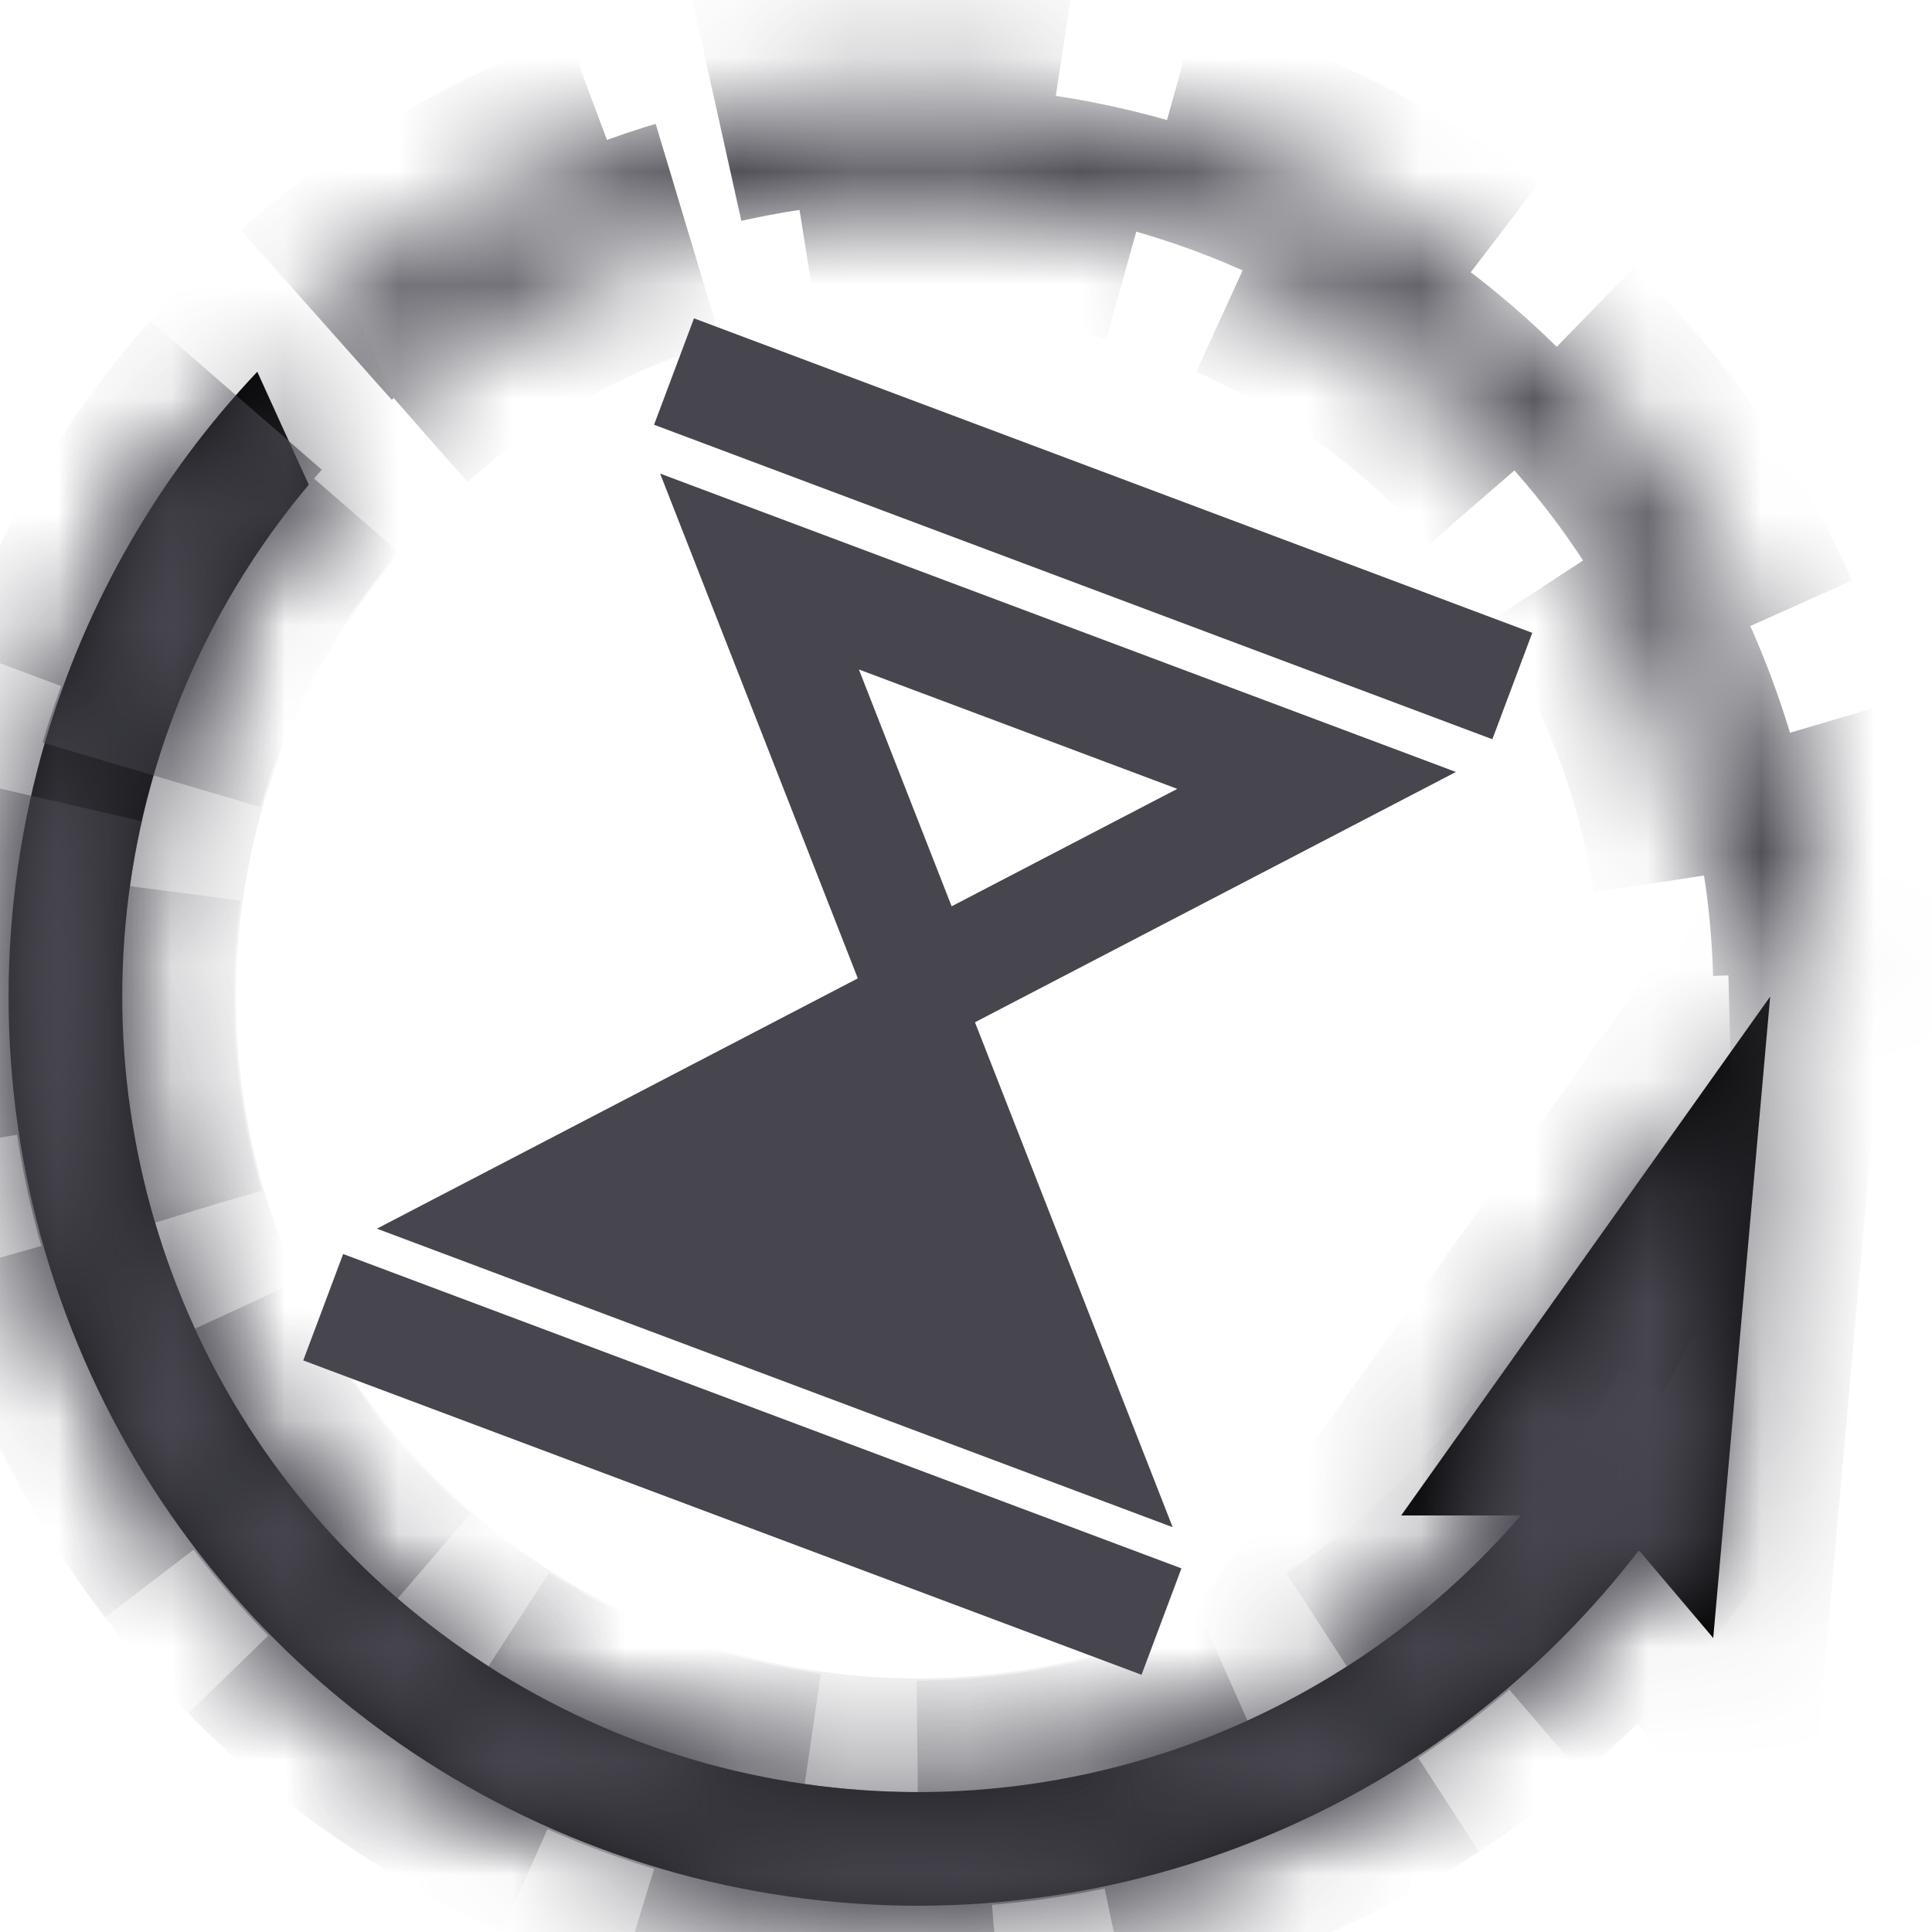 <svg width="17" height="17" viewBox="0 0 17 17" fill="none" xmlns="http://www.w3.org/2000/svg">
<mask id="path-1-inside-1_5085_18206" fill="white">
<path fill-rule="evenodd" clip-rule="evenodd" d="M2.264 3.271C1.398 4.187 0.758 5.296 0.401 6.512C-0.032 7.984 -0.033 9.549 0.399 11.021C0.831 12.492 1.676 13.809 2.835 14.814C3.994 15.818 5.418 16.469 6.936 16.687C8.454 16.906 10.003 16.683 11.398 16.046C12.59 15.502 13.627 14.675 14.421 13.641L15.075 14.413L15.576 8.769L12.329 13.335H13.381C12.724 14.099 11.906 14.715 10.983 15.137C9.762 15.694 8.407 15.889 7.078 15.697C5.75 15.506 4.505 14.937 3.49 14.058C2.476 13.179 1.736 12.027 1.359 10.739C0.981 9.451 0.981 8.082 1.36 6.794C1.634 5.863 2.097 5.003 2.717 4.265C2.568 3.94 2.414 3.602 2.264 3.271Z"/>
</mask>
<path fill-rule="evenodd" clip-rule="evenodd" d="M2.264 3.271C1.398 4.187 0.758 5.296 0.401 6.512C-0.032 7.984 -0.033 9.549 0.399 11.021C0.831 12.492 1.676 13.809 2.835 14.814C3.994 15.818 5.418 16.469 6.936 16.687C8.454 16.906 10.003 16.683 11.398 16.046C12.59 15.502 13.627 14.675 14.421 13.641L15.075 14.413L15.576 8.769L12.329 13.335H13.381C12.724 14.099 11.906 14.715 10.983 15.137C9.762 15.694 8.407 15.889 7.078 15.697C5.75 15.506 4.505 14.937 3.49 14.058C2.476 13.179 1.736 12.027 1.359 10.739C0.981 9.451 0.981 8.082 1.36 6.794C1.634 5.863 2.097 5.003 2.717 4.265C2.568 3.94 2.414 3.602 2.264 3.271Z" fill="black"/>
<path d="M0.401 6.512L1.36 6.794L0.401 6.512ZM2.264 3.271L3.174 2.857L2.558 1.505L1.537 2.584L2.264 3.271ZM2.835 14.814L3.49 14.058L3.49 14.058L2.835 14.814ZM6.936 16.687L7.078 15.697L6.936 16.687ZM11.398 16.046L11.813 16.956L11.398 16.046ZM14.421 13.641L15.184 12.994L14.383 12.049L13.628 13.032L14.421 13.641ZM15.075 14.413L14.312 15.059L15.86 16.885L16.071 14.501L15.075 14.413ZM15.576 8.769L16.572 8.857L16.898 5.184L14.761 8.189L15.576 8.769ZM12.329 13.335L11.514 12.756L10.391 14.335H12.329V13.335ZM13.381 13.335L14.139 13.988L15.561 12.335H13.381V13.335ZM10.983 15.137L11.398 16.046L10.983 15.137ZM7.078 15.697L6.936 16.687H6.936L7.078 15.697ZM1.359 10.739L2.318 10.458H2.318L1.359 10.739ZM1.36 6.794L0.401 6.512L0.401 6.512L1.36 6.794ZM2.717 4.265L3.482 4.909L3.889 4.425L3.626 3.85L2.717 4.265ZM1.36 6.794C1.673 5.731 2.233 4.759 2.99 3.959L1.537 2.584C0.563 3.614 -0.157 4.862 -0.559 6.23L1.36 6.794ZM1.359 10.739C0.981 9.451 0.981 8.082 1.36 6.794L-0.559 6.23C-1.046 7.886 -1.046 9.646 -0.56 11.302L1.359 10.739ZM3.49 14.058C2.476 13.179 1.736 12.027 1.359 10.739L-0.56 11.302C-0.075 12.958 0.877 14.439 2.18 15.569L3.49 14.058ZM7.078 15.697C5.75 15.506 4.505 14.937 3.49 14.058L2.18 15.569C3.484 16.7 5.085 17.431 6.793 17.677L7.078 15.697ZM10.983 15.137C9.762 15.694 8.407 15.889 7.078 15.697L6.793 17.677C8.501 17.923 10.244 17.673 11.813 16.956L10.983 15.137ZM13.628 13.032C12.933 13.937 12.026 14.66 10.983 15.137L11.813 16.956C13.155 16.344 14.321 15.413 15.214 14.25L13.628 13.032ZM15.838 13.766L15.184 12.994L13.658 14.287L14.312 15.059L15.838 13.766ZM14.58 8.68L14.079 14.324L16.071 14.501L16.572 8.857L14.58 8.68ZM13.144 13.915L16.391 9.348L14.761 8.189L11.514 12.756L13.144 13.915ZM13.381 12.335H12.329V14.335H13.381V12.335ZM11.398 16.046C12.454 15.564 13.388 14.861 14.139 13.988L12.623 12.683C12.06 13.338 11.359 13.866 10.568 14.227L11.398 16.046ZM6.936 16.687C8.454 16.906 10.003 16.683 11.398 16.046L10.568 14.227C9.521 14.705 8.359 14.871 7.221 14.708L6.936 16.687ZM2.835 14.814C3.994 15.818 5.418 16.469 6.936 16.687L7.221 14.708C6.082 14.544 5.015 14.056 4.145 13.302L2.835 14.814ZM0.399 11.021C0.831 12.492 1.676 13.809 2.835 14.814L4.145 13.302C3.276 12.549 2.642 11.561 2.318 10.458L0.399 11.021ZM0.401 6.512C-0.032 7.984 -0.033 9.549 0.399 11.021L2.318 10.458C1.994 9.354 1.995 8.18 2.319 7.076L0.401 6.512ZM1.951 3.622C1.243 4.465 0.713 5.448 0.401 6.512L2.319 7.076C2.554 6.278 2.951 5.541 3.482 4.909L1.951 3.622ZM3.626 3.85C3.478 3.525 3.324 3.188 3.174 2.857L1.354 3.686C1.504 4.017 1.658 4.355 1.807 4.68L3.626 3.85Z" fill="#47464F" mask="url(#path-1-inside-1_5085_18206)"/>
<mask id="path-3-inside-2_5085_18206" fill="white">
<path d="M15.137 12.529C14.223 14.245 12.717 15.569 10.898 16.255C9.08 16.94 7.074 16.941 5.255 16.255C3.437 15.57 1.93 14.247 1.016 12.531C0.102 10.816 -0.157 8.827 0.289 6.936C0.734 5.044 1.853 3.379 3.436 2.252C5.019 1.125 6.958 0.613 8.891 0.811C10.825 1.009 12.62 1.904 13.941 3.329C15.263 4.754 16.02 6.611 16.073 8.554L15.091 8.58C15.046 6.876 14.381 5.247 13.222 3.996C12.062 2.746 10.487 1.961 8.791 1.787C7.095 1.613 5.394 2.063 4.005 3.052C2.616 4.041 1.635 5.501 1.244 7.161C0.853 8.82 1.08 10.565 1.882 12.07C2.684 13.574 4.006 14.736 5.601 15.337C7.197 15.938 8.957 15.938 10.552 15.336C12.147 14.734 13.469 13.573 14.27 12.068L15.137 12.529Z"/>
</mask>
<path d="M15.137 12.529C14.223 14.245 12.717 15.569 10.898 16.255C9.08 16.94 7.074 16.941 5.255 16.255C3.437 15.57 1.93 14.247 1.016 12.531C0.102 10.816 -0.157 8.827 0.289 6.936C0.734 5.044 1.853 3.379 3.436 2.252C5.019 1.125 6.958 0.613 8.891 0.811C10.825 1.009 12.62 1.904 13.941 3.329C15.263 4.754 16.02 6.611 16.073 8.554L15.091 8.58C15.046 6.876 14.381 5.247 13.222 3.996C12.062 2.746 10.487 1.961 8.791 1.787C7.095 1.613 5.394 2.063 4.005 3.052C2.616 4.041 1.635 5.501 1.244 7.161C0.853 8.82 1.08 10.565 1.882 12.07C2.684 13.574 4.006 14.736 5.601 15.337C7.197 15.938 8.957 15.938 10.552 15.336C12.147 14.734 13.469 13.573 14.27 12.068L15.137 12.529Z" stroke="#47464F" stroke-width="2" stroke-dasharray="3 1" mask="url(#path-3-inside-2_5085_18206)"/>
<path d="M6.399 3.445L12.839 5.861" stroke="#47464F" stroke-linecap="square"/>
<path d="M11.585 6.867L8.111 8.675L6.683 5.029L11.585 6.867Z" stroke="#47464F"/>
<path d="M9.752 14.093L3.312 11.678" stroke="#47464F" stroke-linecap="square"/>
<path d="M4.542 10.737L8.016 8.929L9.444 12.576L4.542 10.737Z" fill="#47464F" stroke="#47464F"/>
</svg>

